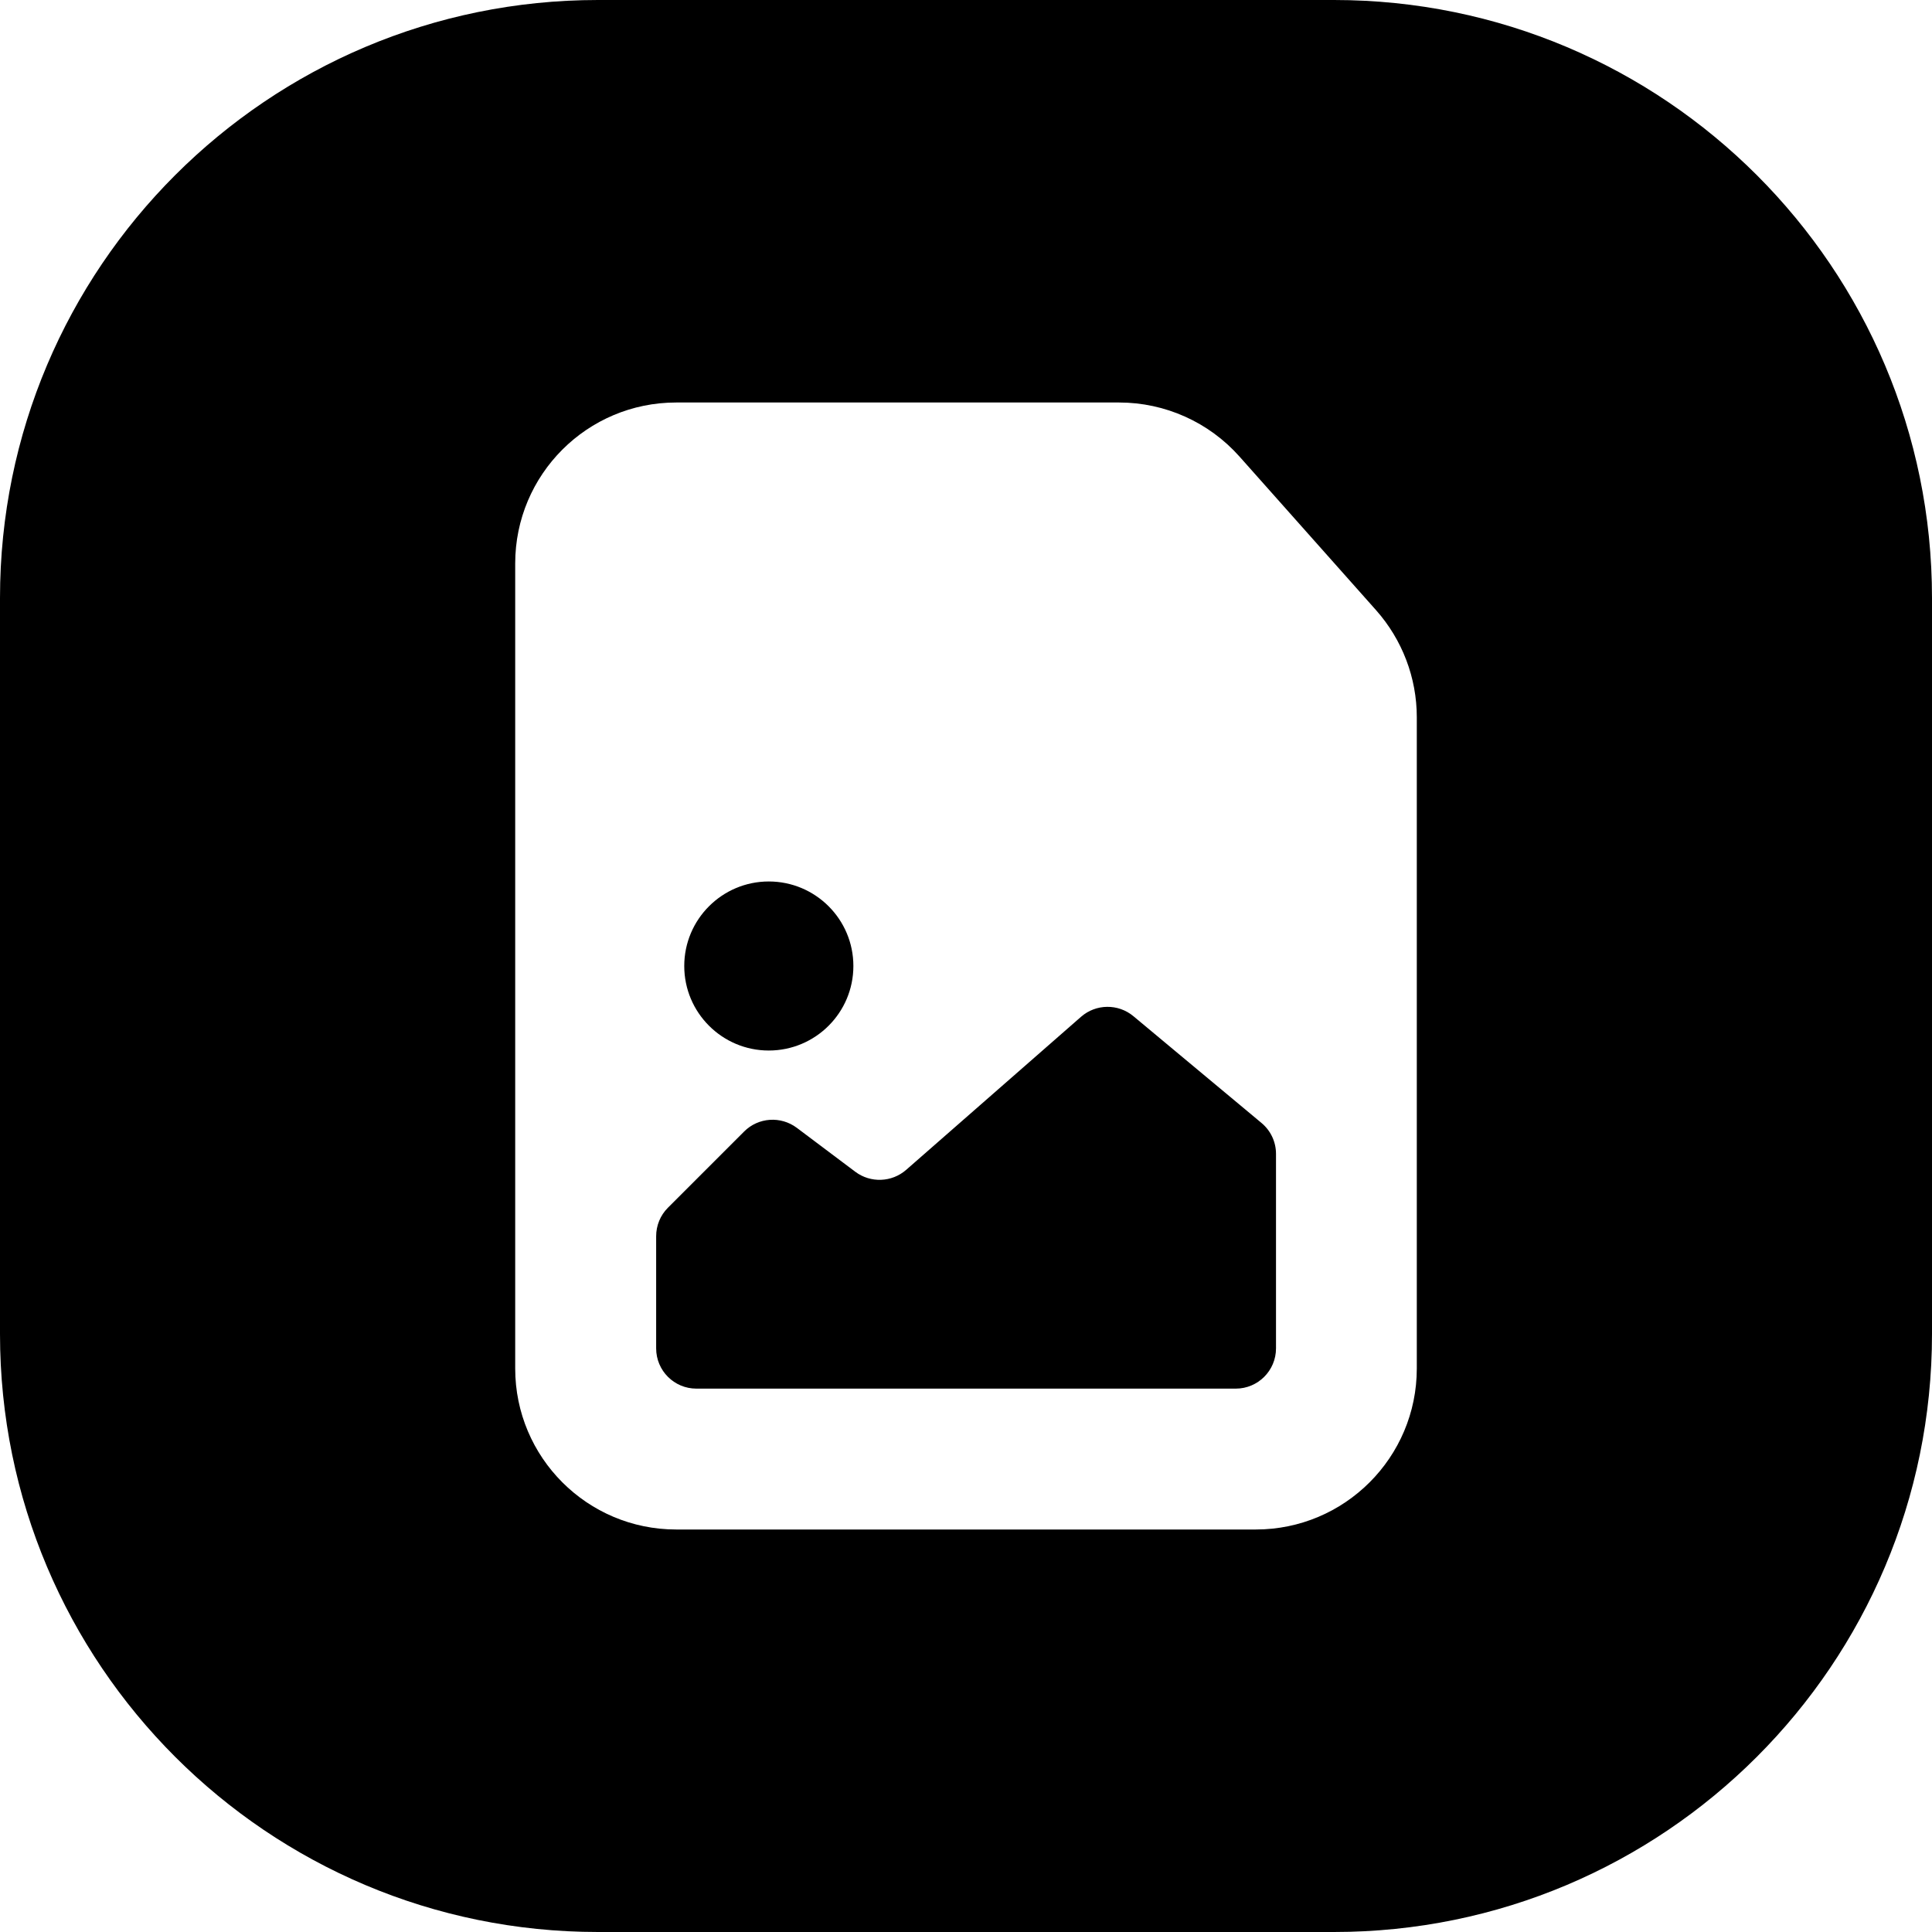 <svg width="24" height="24" viewBox="0 0 24 24" fill="none" xmlns="http://www.w3.org/2000/svg">
<path d="M16.571 24C20.674 24 24 20.674 24 16.571V7.428C24 3.326 20.674 -0 16.571 -0H7.429C3.326 -0 0 3.326 0 7.428V16.571C0 20.674 3.326 24 7.429 24H16.571ZM15.6 19H8.4C7.295 19 6.4 18.104 6.4 17V7C6.4 5.895 7.295 5 8.4 5H12H13.902C14.473 5 15.017 5.244 15.397 5.671L17.095 7.581C17.42 7.948 17.6 8.42 17.6 8.91V11.3V17C17.6 18.104 16.704 19 15.6 19ZM8.151 15.357V16.75C8.151 17.026 8.374 17.25 8.651 17.25H15.351C15.627 17.25 15.851 17.026 15.851 16.75V14.334C15.851 14.185 15.785 14.045 15.671 13.95L14.079 12.623C13.89 12.466 13.614 12.469 13.429 12.631L11.256 14.533C11.078 14.688 10.815 14.698 10.626 14.557L9.898 14.01C9.698 13.861 9.42 13.88 9.244 14.056L8.297 15.003C8.203 15.097 8.151 15.224 8.151 15.357ZM10.601 12C10.601 11.42 10.13 10.95 9.55 10.95C8.971 10.95 8.5 11.42 8.5 12C8.5 12.58 8.971 13.05 9.55 13.05C10.13 13.05 10.601 12.58 10.601 12Z" fill="black"/>
</svg>
